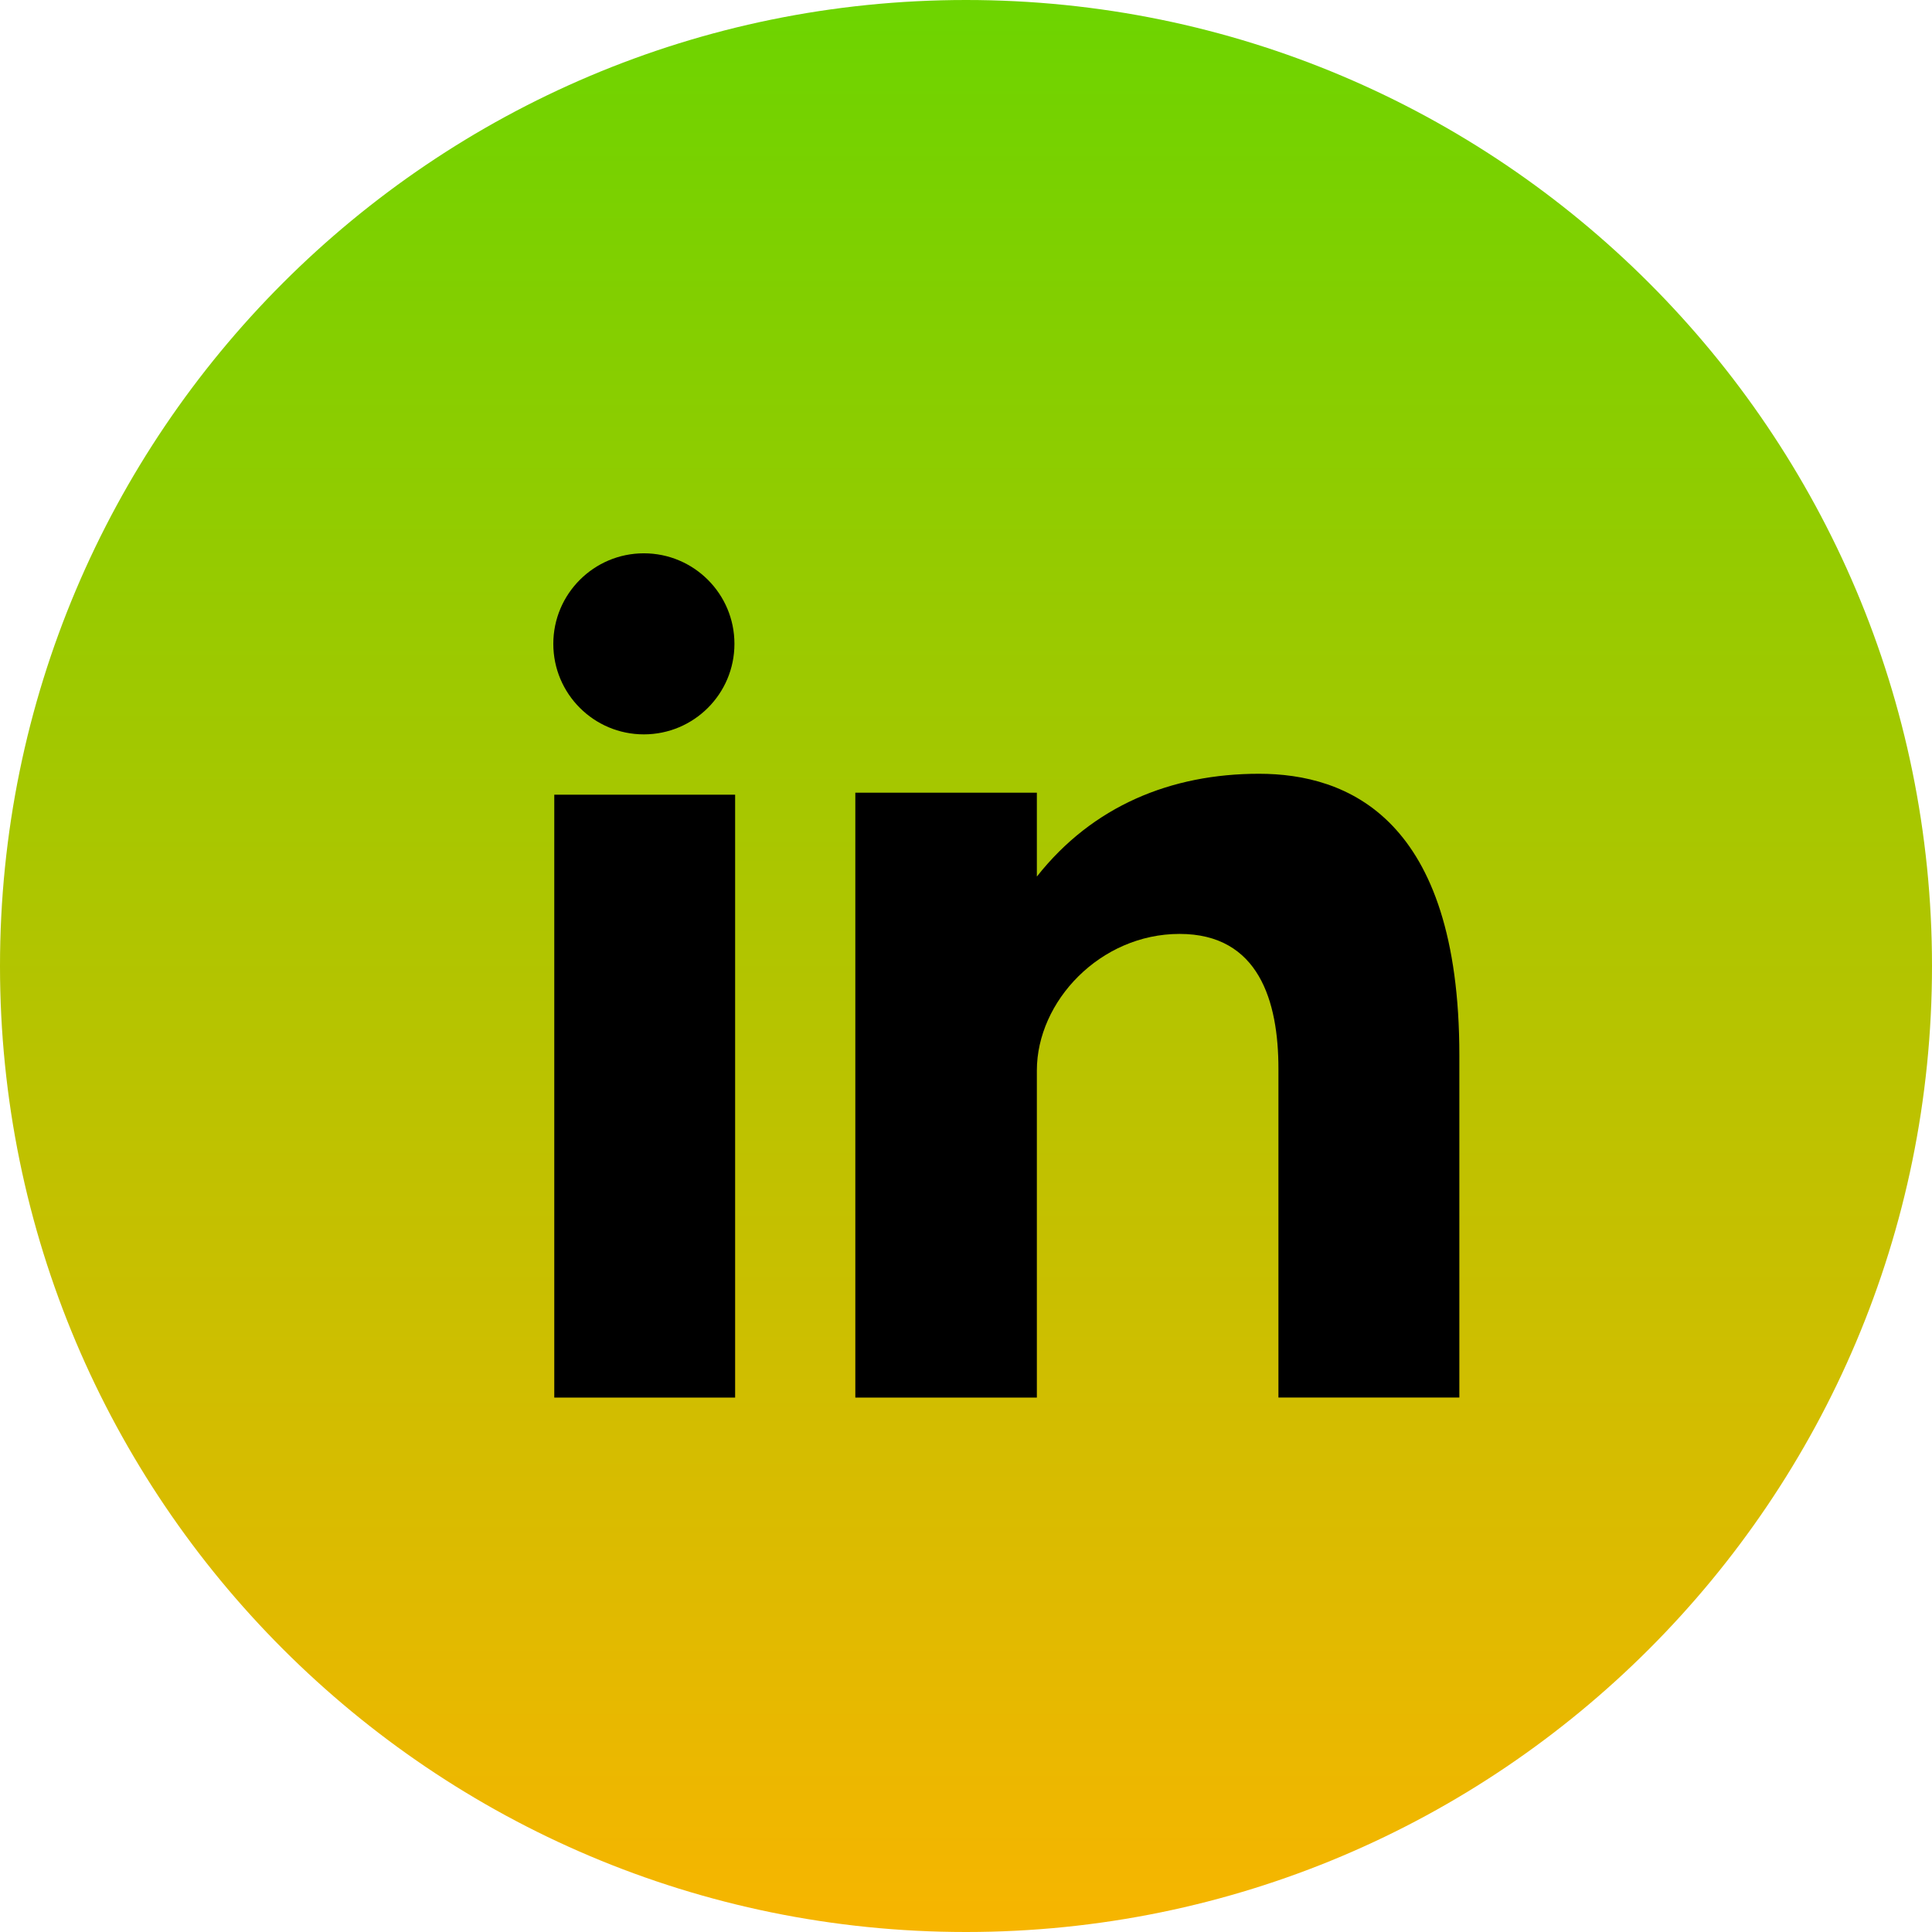 <svg width="28" height="28" viewBox="0 0 28 28" fill="none" xmlns="http://www.w3.org/2000/svg">
<path fill-rule="evenodd" clip-rule="evenodd" d="M14 0C21.732 0 28 6.269 28 14C28 21.732 21.732 28 14 28C6.268 28 0 21.732 0 14C0 6.269 6.268 0 14 0Z" fill="url(#paint0_linear)"/>
<path fill-rule="evenodd" clip-rule="evenodd" d="M10.644 9.331C10.644 10.056 10.056 10.643 9.331 10.643C8.607 10.643 8.019 10.056 8.019 9.331C8.019 8.607 8.607 8.019 9.331 8.019C10.056 8.019 10.644 8.606 10.644 9.331ZM18.246 11.214C16.973 11.214 15.835 11.679 15.027 12.704V11.488H12.396V20.255H15.027V15.514C15.027 14.512 15.945 13.535 17.095 13.535C18.245 13.535 18.528 14.512 18.528 15.489V20.254H21.15V15.294C21.15 11.849 19.519 11.214 18.246 11.214ZM8.033 20.255H10.654V11.517H8.033V20.255Z" fill="black"/>
<defs>
<linearGradient id="paint0_linear" x1="0" y1="0" x2="0" y2="28" gradientUnits="userSpaceOnUse">
<stop stop-color="#6DD400"/>
<stop offset="1" stop-color="#F7B500"/>
</linearGradient>
</defs>
</svg>
